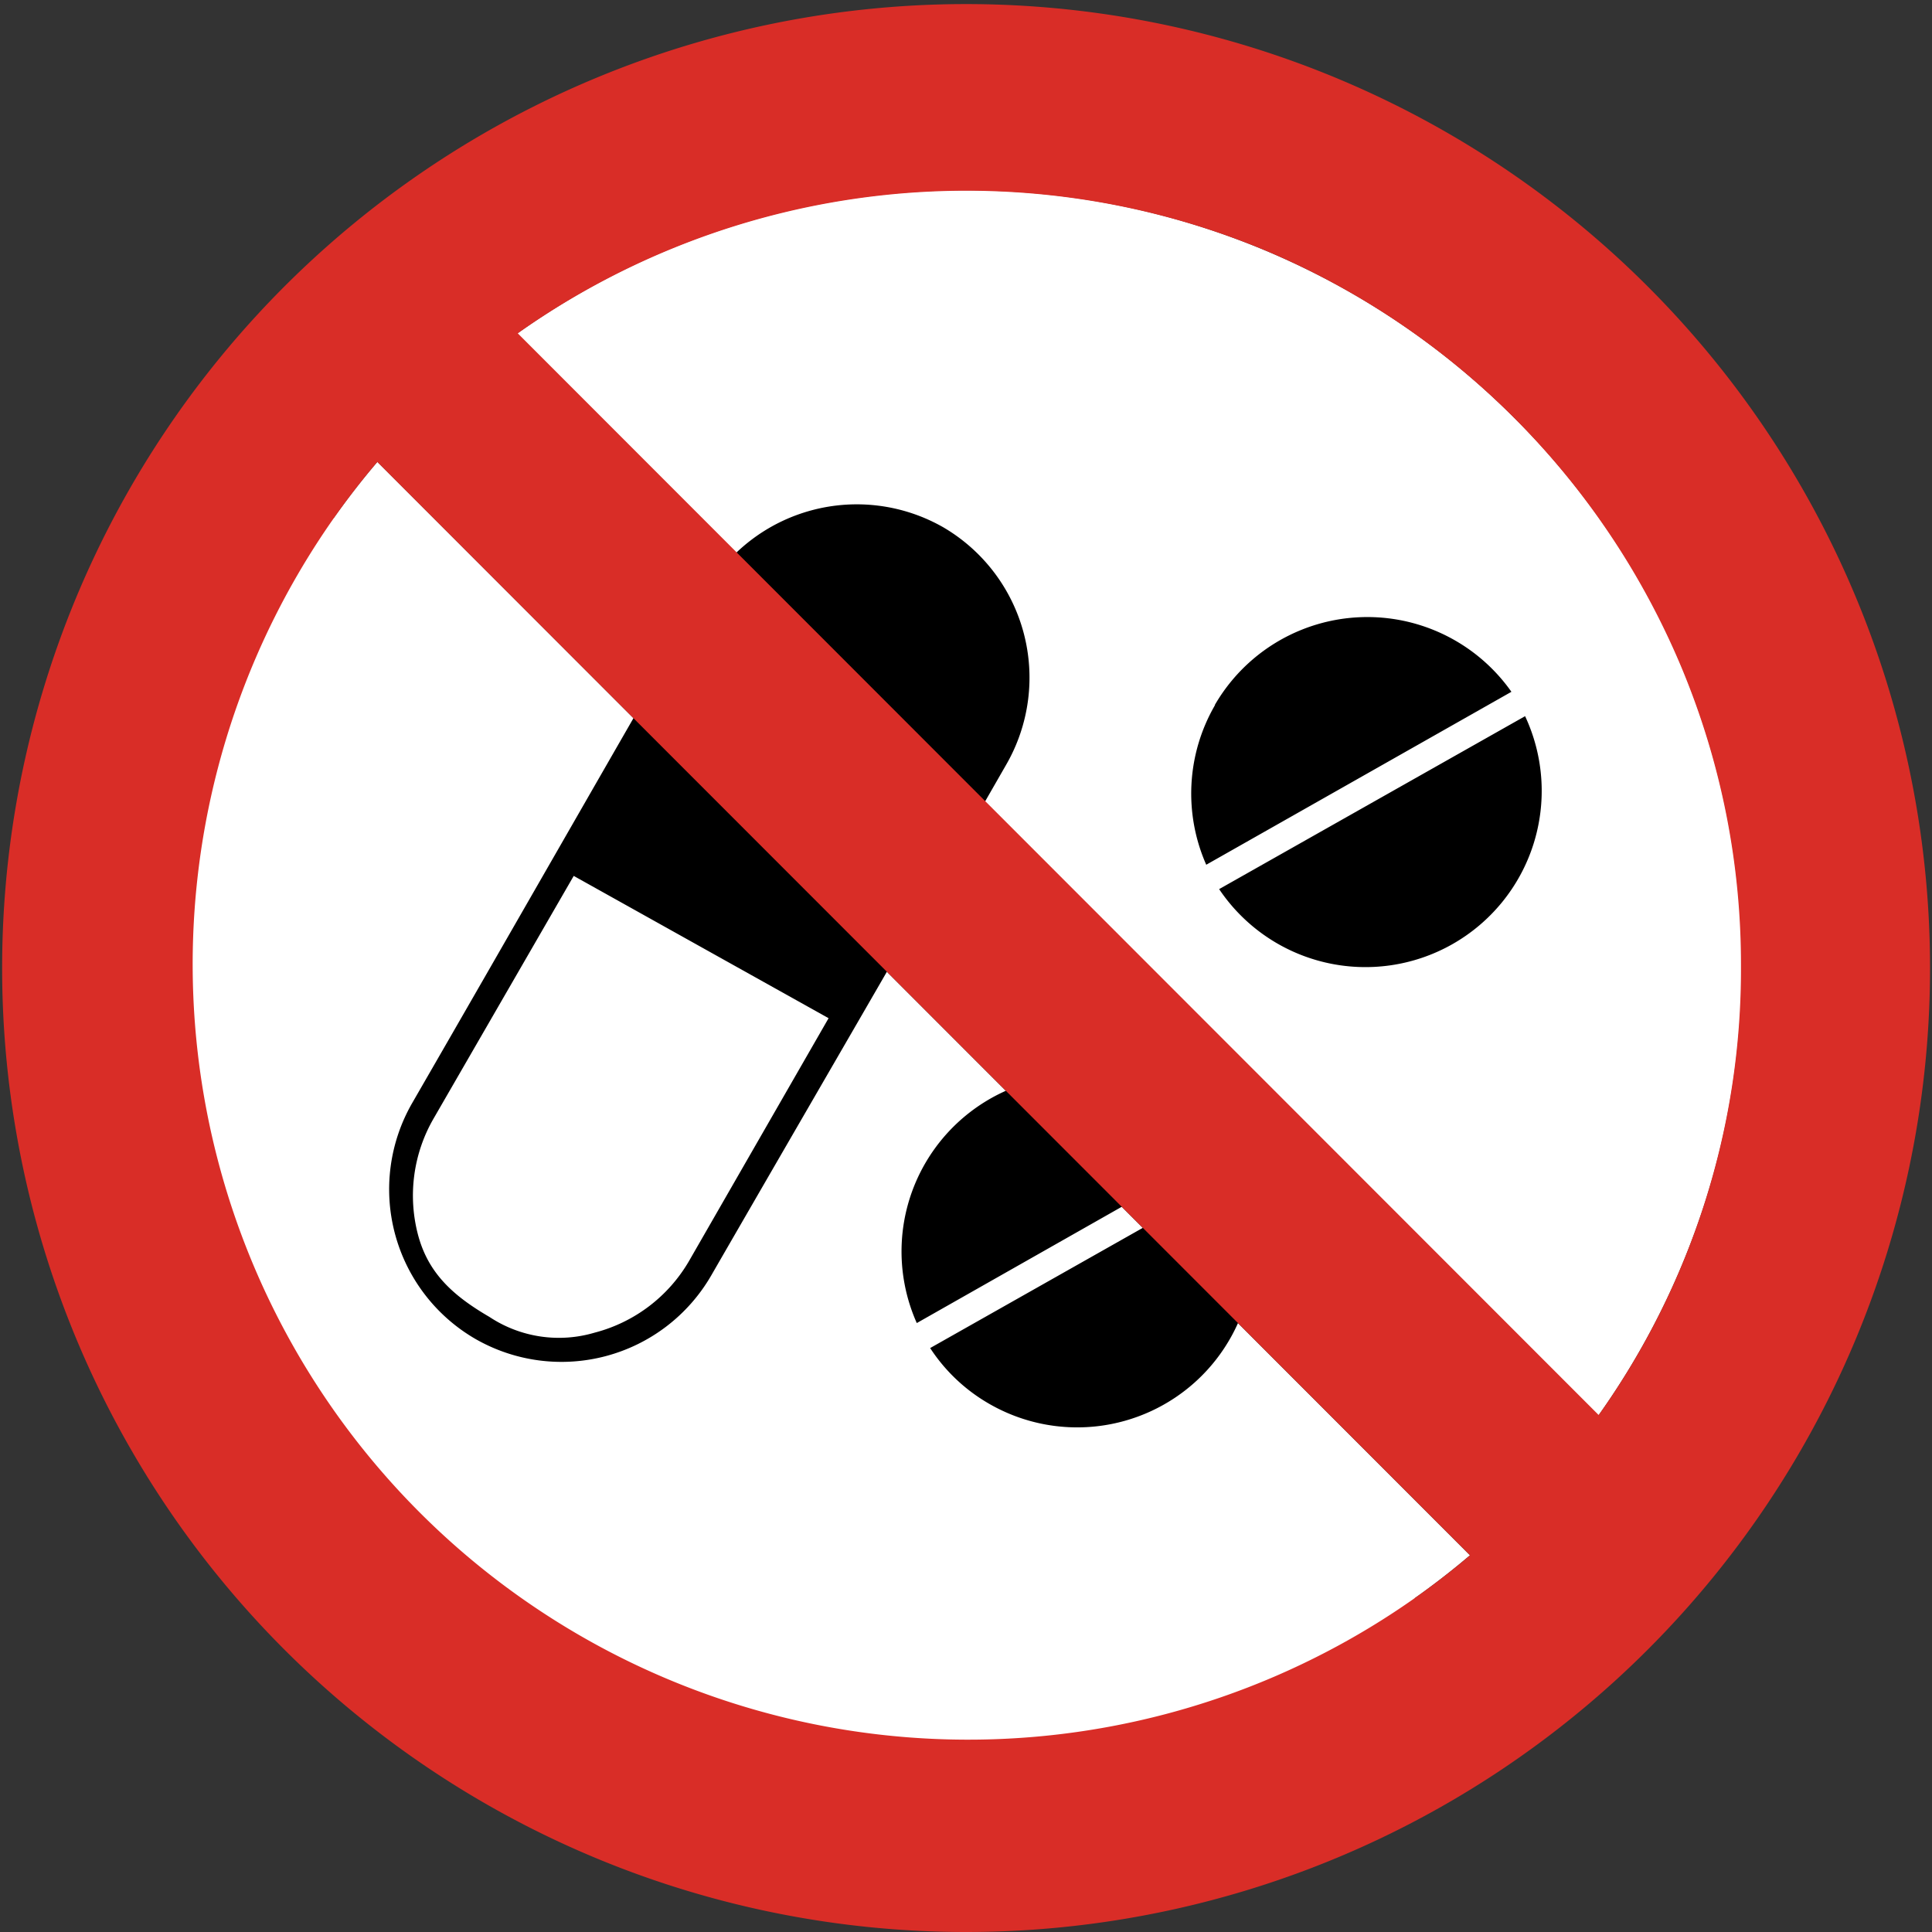 <svg id="Layer_1" data-name="Layer 1" xmlns="http://www.w3.org/2000/svg" viewBox="0 0 122.88 122.88"><rect x="0" y="0" width="122.88" height="122.88" fill="#333333" stroke="none"/><defs><style>.cls-1{fill:#fff;}.cls-2{fill-rule:evenodd;}.cls-3{fill:#d92d27;}</style></defs><title>no-drugs</title><path class="cls-1" d="M21.2,32.93,90,101.68A49.29,49.29,0,0,1,12.13,61.44h0A49.12,49.12,0,0,1,21.2,32.93ZM98.92,93.5,29.39,24a49.25,49.25,0,0,1,66.92,2.61A49.23,49.23,0,0,1,98.92,93.5Z"/><path class="cls-1" d="M24,29.38,93.49,98.92A49.31,49.31,0,0,1,24,29.38ZM101.68,90,32.92,21.2A49.24,49.24,0,0,1,96.3,26.57a49,49,0,0,1,14.45,34.87h0A49.12,49.12,0,0,1,101.68,90Z"/><path class="cls-2" d="M58.84,74a11.21,11.21,0,0,1,15.3-4.1,11,11,0,0,1,3.56,3.25l-19.39,11A11.18,11.18,0,0,1,58.84,74ZM44.91,37.59A11.09,11.09,0,0,1,60,33.54h0a11.08,11.08,0,0,1,4,15.09C57.76,59.51,51.5,70.27,45.22,81.15h0a11,11,0,0,1-15,4h0a11,11,0,0,1-4-15h0c6.28-10.88,12.44-21.67,18.73-32.56Zm32.36,7.24A11.21,11.21,0,0,1,96.13,44L76.72,55a11.21,11.21,0,0,1,.55-10.14ZM97,45.55a11.21,11.21,0,0,1-19.46,11L97,45.55ZM52.7,64.76,36.49,55.71l-8.9,15.41h0a9.79,9.79,0,0,0-1,7.43c.65,2.43,2.22,3.86,4.54,5.21h0a8,8,0,0,0,6.69,1,9.79,9.79,0,0,0,6-4.55h0L52.7,64.76Zm25.92,10A11.2,11.2,0,0,1,62.94,89.3a11.06,11.06,0,0,1-3.78-3.56l19.46-11Z"/><path class="cls-3" d="M61.44,122.88A61.31,61.31,0,1,0,38,118.22a61.29,61.29,0,0,0,23.49,4.66ZM101.68,90,32.93,21.2a49.44,49.44,0,0,1,47.38-5.34A49.53,49.53,0,0,1,107,42.58a49,49,0,0,1,3.73,18.86h0A48.93,48.93,0,0,1,101.68,90ZM24,29.38,93.5,98.92A49.32,49.32,0,0,1,24,29.38Z"/></svg>